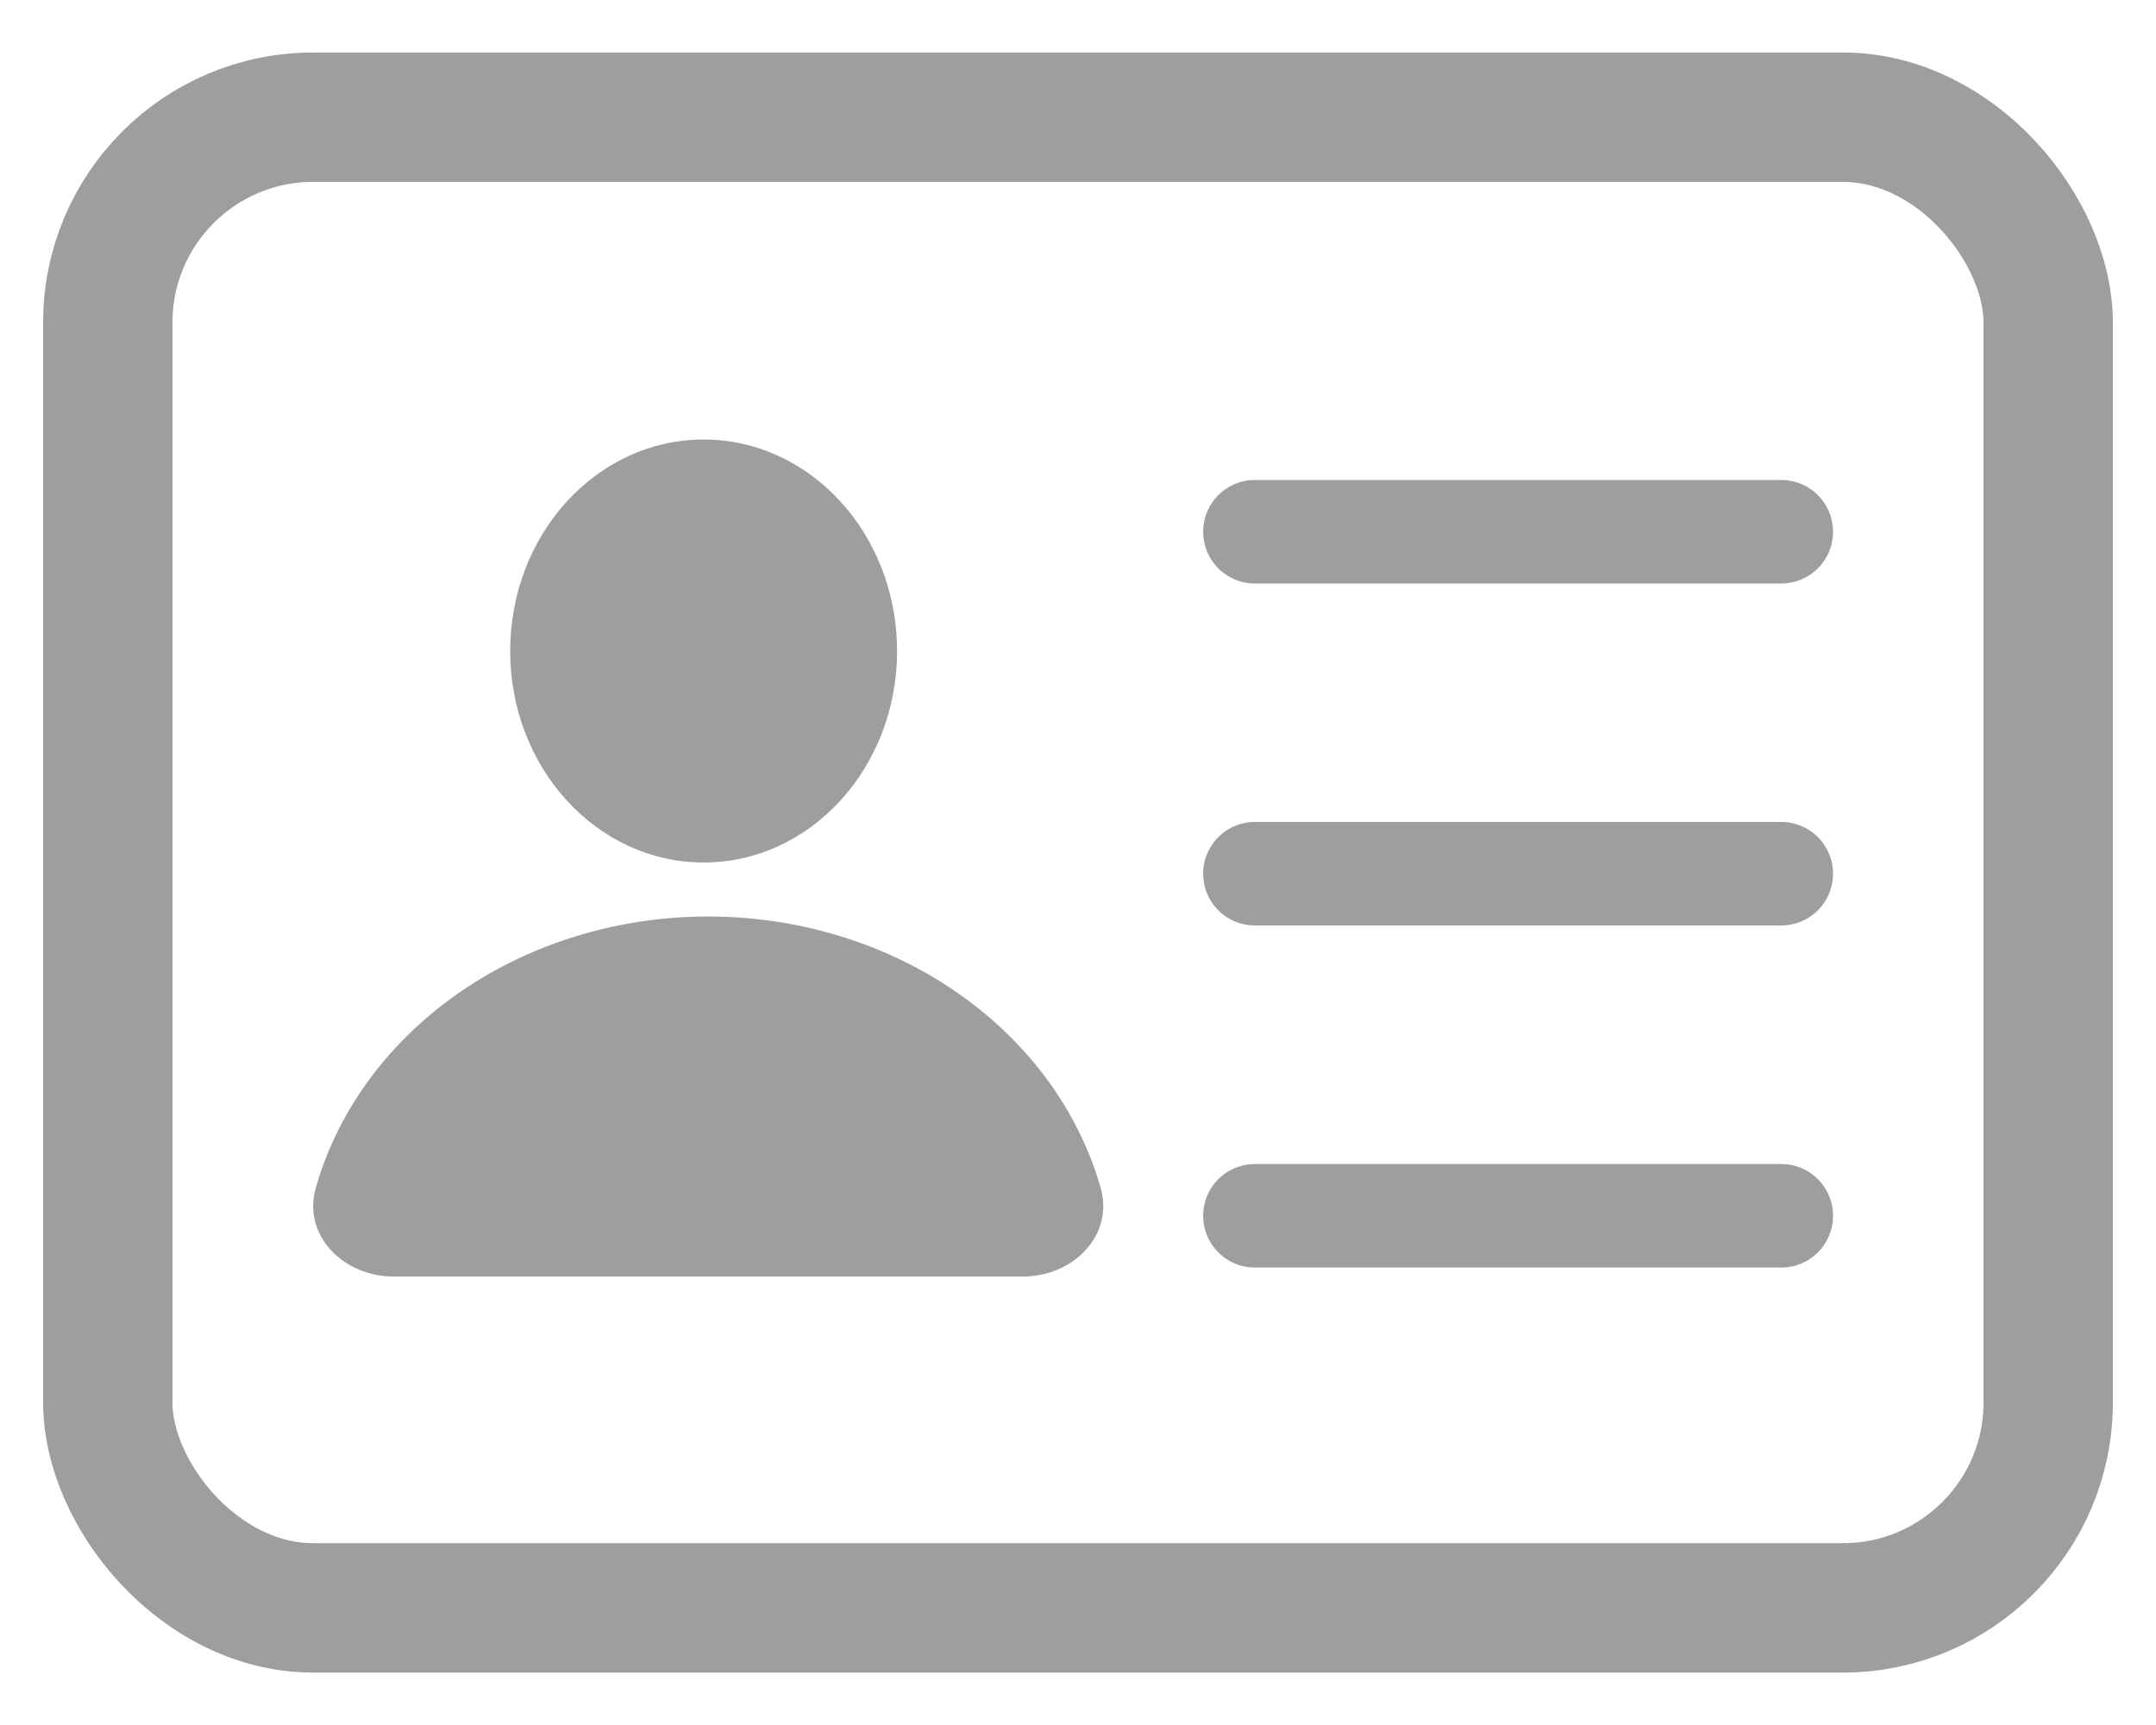 <svg width="25" height="20" viewBox="0 0 25 20" fill="none" xmlns="http://www.w3.org/2000/svg">
<rect x="1.25" y="1.359" width="22.5" height="17.283" rx="2.38" stroke="#9E9E9E" stroke-width="1.5"/>
<line x1="14.551" y1="6.165" x2="20.655" y2="6.165" stroke="#9E9E9E" stroke-width="1.2" stroke-linecap="round"/>
<line x1="14.551" y1="10.13" x2="20.655" y2="10.13" stroke="#9E9E9E" stroke-width="1.2" stroke-linecap="round"/>
<line x1="14.551" y1="14.096" x2="20.655" y2="14.096" stroke="#9E9E9E" stroke-width="1.2" stroke-linecap="round"/>
<ellipse cx="8.159" cy="7.548" rx="2.243" ry="2.452" fill="#9E9E9E"/>
<path d="M11.864 14.8C12.441 14.8 12.921 14.324 12.762 13.77C12.707 13.577 12.636 13.387 12.55 13.203C12.314 12.696 11.968 12.236 11.532 11.849C11.096 11.461 10.579 11.154 10.009 10.944C9.439 10.734 8.829 10.626 8.212 10.626C7.595 10.626 6.985 10.734 6.415 10.944C5.845 11.154 5.328 11.461 4.892 11.849C4.456 12.236 4.11 12.696 3.874 13.203C3.788 13.387 3.717 13.577 3.662 13.77C3.503 14.324 3.984 14.8 4.56 14.8L8.212 14.8H11.864Z" fill="#9E9E9E"/>
</svg>
